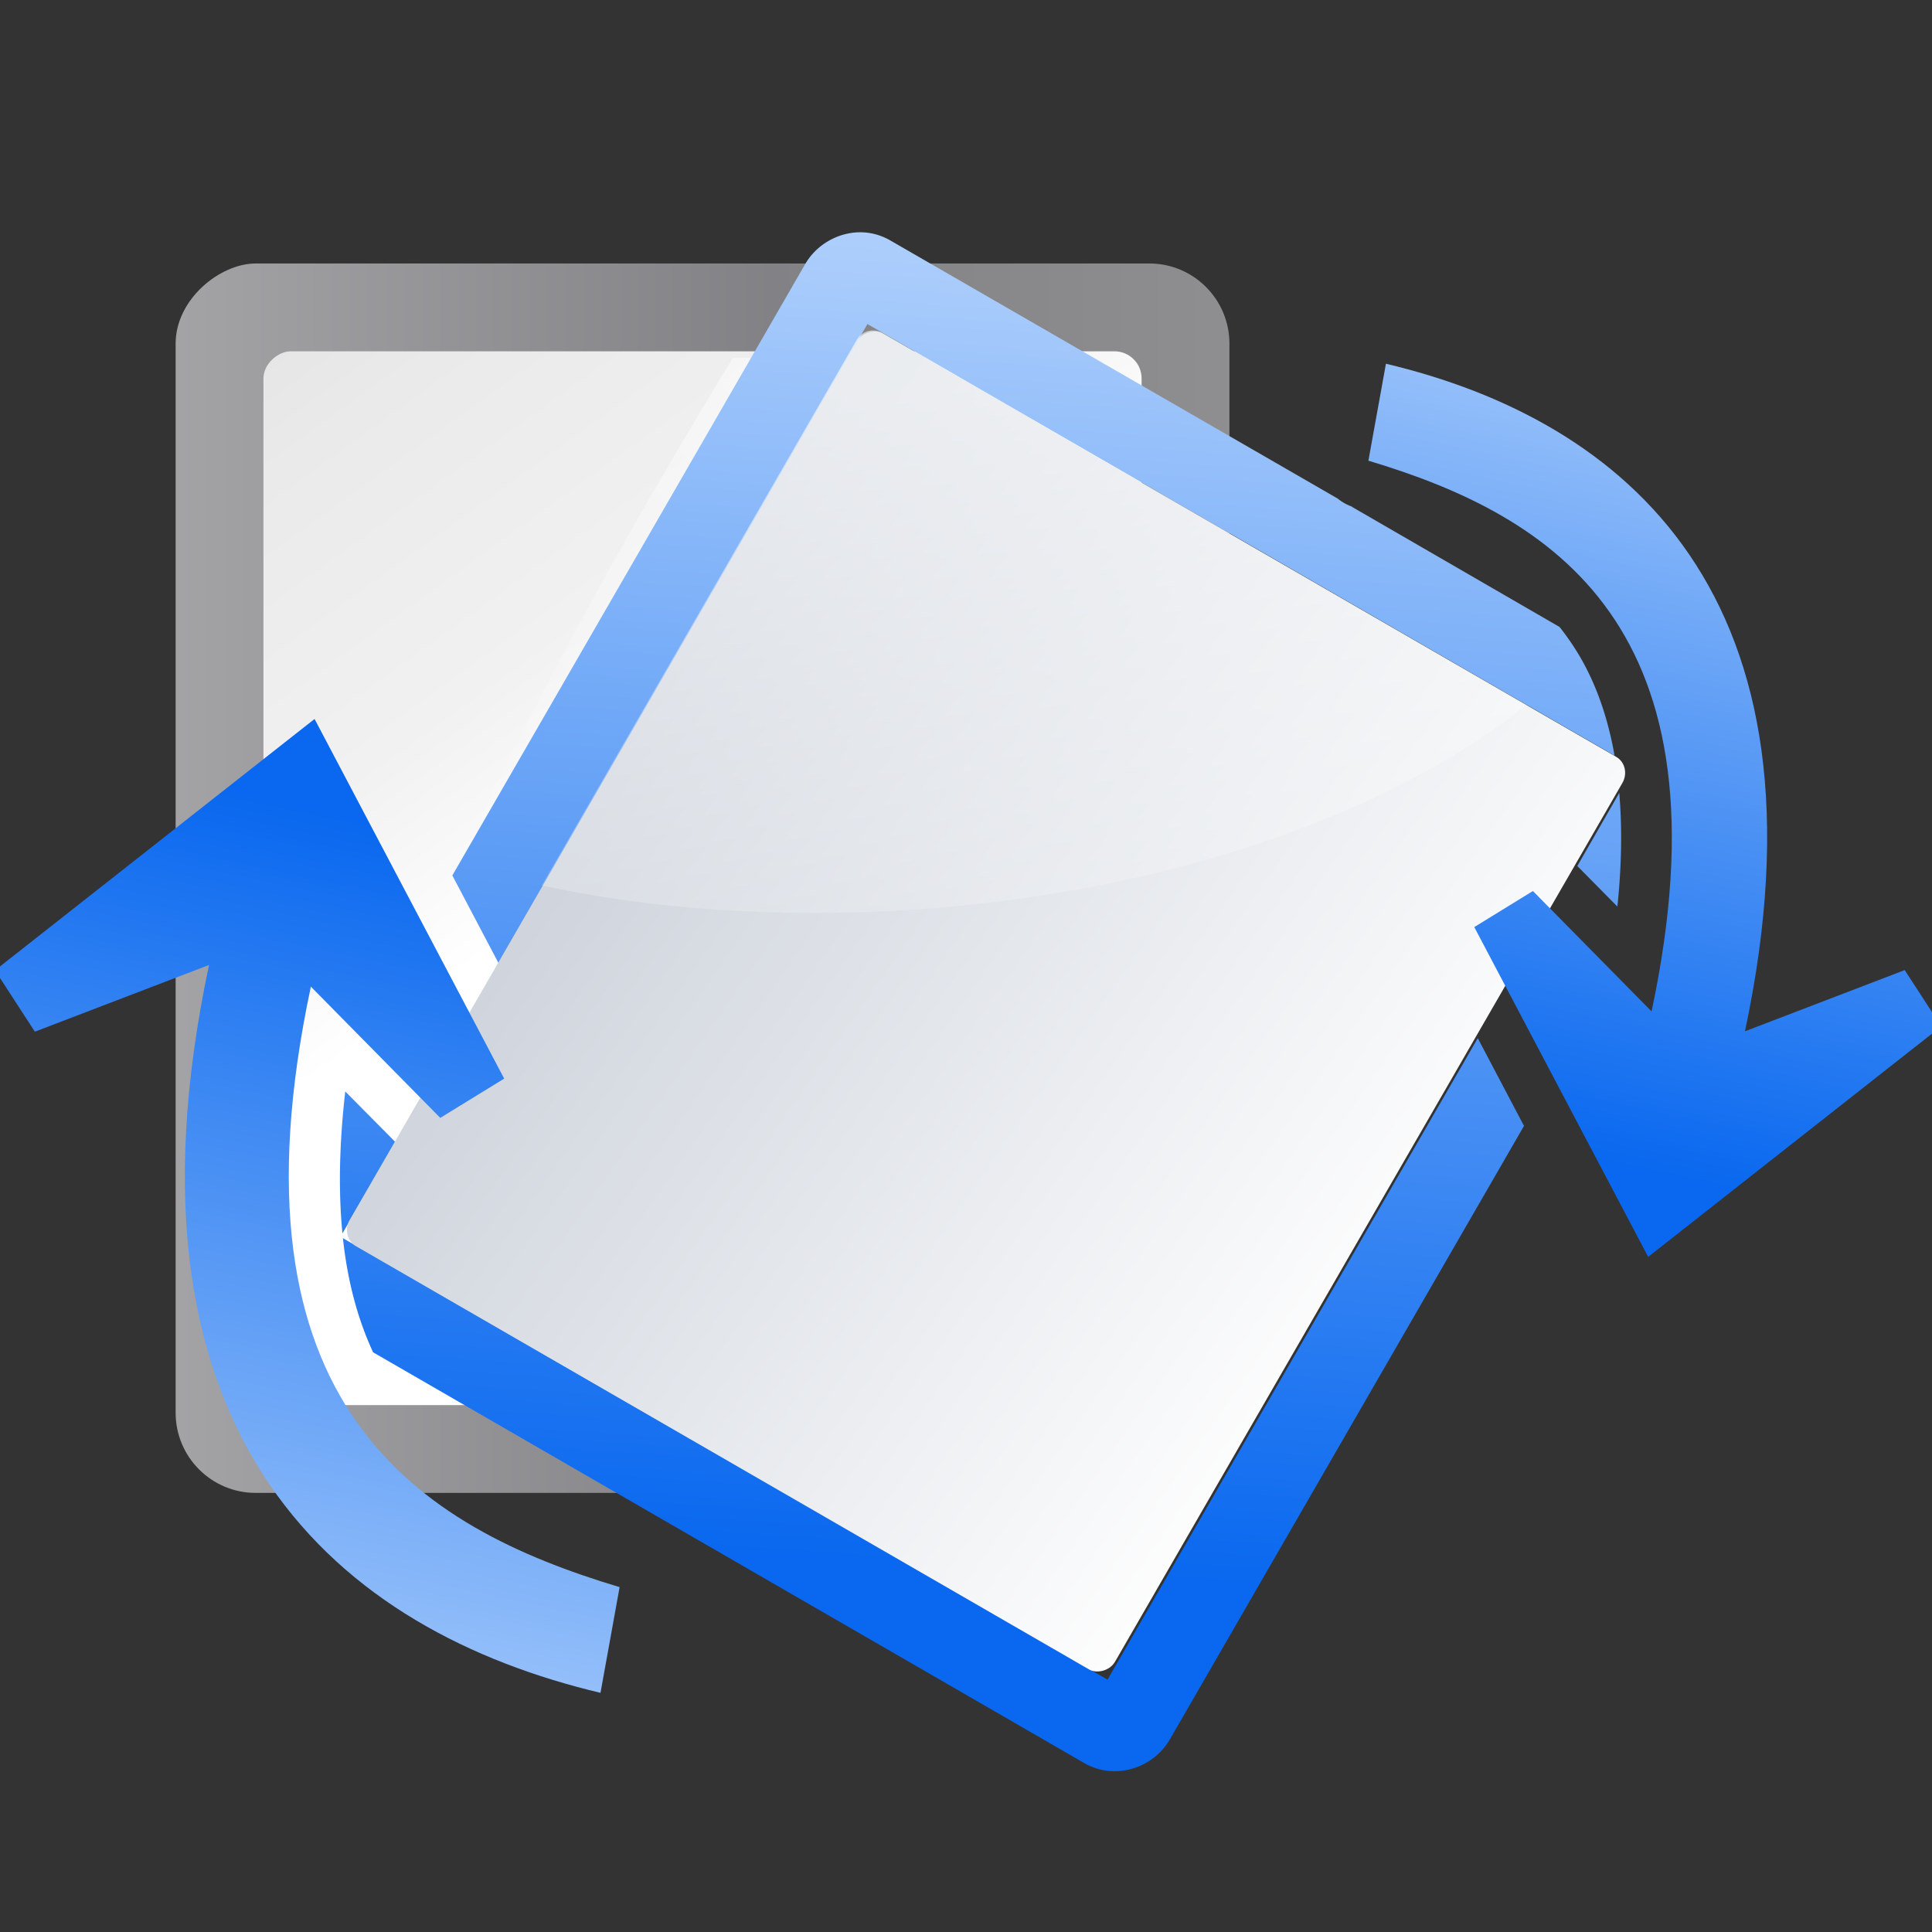 <?xml version="1.0" encoding="UTF-8" standalone="no"?>
<!-- Created with Inkscape (http://www.inkscape.org/) -->

<svg
   xmlns:dc="http://purl.org/dc/elements/1.1/"
   xmlns:cc="http://creativecommons.org/ns#"
   xmlns:rdf="http://www.w3.org/1999/02/22-rdf-syntax-ns#"
   xmlns:svg="http://www.w3.org/2000/svg"
   xmlns="http://www.w3.org/2000/svg"
   xmlns:xlink="http://www.w3.org/1999/xlink"
   xmlns:sodipodi="http://sodipodi.sourceforge.net/DTD/sodipodi-0.dtd"
   xmlns:inkscape="http://www.inkscape.org/namespaces/inkscape"
   width="128"
   height="128"
   id="svg2"
   sodipodi:version="0.32"
   inkscape:version="0.46+devel"
   version="1.0"
   sodipodi:docname="transform-rotate.svgz"
   inkscape:output_extension="org.inkscape.output.svgz.inkscape"
   inkscape:export-filename="/home/pinheiro/pics/oxygen-icons/scalable/actions/small/16x16/transform-rotate.png"
   inkscape:export-xdpi="61.875"
   inkscape:export-ydpi="61.875">
  <rect width="100%" height="100%" fill="#333333" stroke="none"/>
  <defs
     id="defs4">
    <inkscape:perspective
       sodipodi:type="inkscape:persp3d"
       inkscape:vp_x="0 : 64 : 1"
       inkscape:vp_y="0 : 1000 : 0"
       inkscape:vp_z="128 : 64 : 1"
       inkscape:persp3d-origin="64 : 42.666667 : 1"
       id="perspective46" />
    <linearGradient
       id="linearGradient2399">
      <stop
         id="stop2401"
         offset="0"
         style="stop-color:#0968ef;stop-opacity:1;" />
      <stop
         id="stop2403"
         offset="1"
         style="stop-color:#aecffc;stop-opacity:1;" />
    </linearGradient>
    <linearGradient
       id="linearGradient2431">
      <stop
         style="stop-color:#ffffff;stop-opacity:1;"
         offset="0"
         id="stop2433" />
      <stop
         id="stop2435"
         offset="0.426"
         style="stop-color:#ffffff;stop-opacity:1;" />
      <stop
         id="stop2437"
         offset="0.589"
         style="stop-color:#f1f1f1;stop-opacity:1;" />
      <stop
         style="stop-color:#eaeaea;stop-opacity:1;"
         offset="0.802"
         id="stop2439" />
      <stop
         style="stop-color:#dfdfdf;stop-opacity:1;"
         offset="1"
         id="stop2441" />
    </linearGradient>
    <linearGradient
       id="linearGradient7422">
      <stop
         style="stop-color:#b4b4b6;stop-opacity:1;"
         offset="0"
         id="stop7424" />
      <stop
         id="stop5348"
         offset="0.5"
         style="stop-color:#9c9ca1;stop-opacity:1;" />
      <stop
         id="stop7426"
         offset="1"
         style="stop-color:#cdcdd1;stop-opacity:1;" />
    </linearGradient>
    <linearGradient
       id="linearGradient3310"
       inkscape:collect="always">
      <stop
         id="stop3312"
         offset="0"
         style="stop-color:#ffffff;stop-opacity:1;" />
      <stop
         id="stop3314"
         offset="1"
         style="stop-color:#ffffff;stop-opacity:0;" />
    </linearGradient>
    <linearGradient
       id="linearGradient3323">
      <stop
         style="stop-color:#c7cdd7;stop-opacity:1;"
         offset="0"
         id="stop3325" />
      <stop
         style="stop-color:#ffffff;stop-opacity:1;"
         offset="1"
         id="stop3327" />
    </linearGradient>
    <linearGradient
       inkscape:collect="always"
       xlink:href="#linearGradient2399"
       id="linearGradient2201"
       gradientUnits="userSpaceOnUse"
       gradientTransform="matrix(0.141,-0.664,0.664,0.141,-18.82,130.254)"
       x1="113.157"
       y1="25.786"
       x2="39.268"
       y2="25.786" />
    <linearGradient
       inkscape:collect="always"
       xlink:href="#linearGradient3310"
       id="linearGradient2211"
       gradientUnits="userSpaceOnUse"
       gradientTransform="matrix(1.268,0,0,2.364,-70.255,-20.362)"
       x1="102.311"
       y1="-5.83"
       x2="74.33"
       y2="32" />
    <linearGradient
       inkscape:collect="always"
       xlink:href="#linearGradient2431"
       id="linearGradient2214"
       gradientUnits="userSpaceOnUse"
       gradientTransform="matrix(0.837,0,0,1.026,-106.485,-17.1)"
       x1="42.729"
       y1="100"
       x2="124.092"
       y2="28" />
    <linearGradient
       inkscape:collect="always"
       xlink:href="#linearGradient7422"
       id="linearGradient2217"
       gradientUnits="userSpaceOnUse"
       gradientTransform="matrix(0.108,0,0,0.153,-116.149,-83.182)"
       x1="399.775"
       y1="1164.67"
       x2="399.775"
       y2="549.061" />
    <linearGradient
       inkscape:collect="always"
       xlink:href="#linearGradient2399"
       id="linearGradient2221"
       gradientUnits="userSpaceOnUse"
       gradientTransform="matrix(-0.133,0.626,-0.626,-0.133,145.788,4.23)"
       x1="113.157"
       y1="25.786"
       x2="39.268"
       y2="25.786" />
    <linearGradient
       inkscape:collect="always"
       xlink:href="#linearGradient2399"
       id="linearGradient3612"
       x1="-69.148"
       y1="92.303"
       x2="8.469"
       y2="55.123"
       gradientUnits="userSpaceOnUse"
       gradientTransform="matrix(1.074,0,0,1.049,6.125,-5.436)" />
    <linearGradient
       inkscape:collect="always"
       xlink:href="#linearGradient3323"
       id="linearGradient3614"
       gradientUnits="userSpaceOnUse"
       gradientTransform="matrix(0.82,0,0,0.933,-76.988,31.717)"
       x1="28.422"
       y1="58.674"
       x2="127.804"
       y2="35.792" />
    <linearGradient
       inkscape:collect="always"
       xlink:href="#linearGradient3310"
       id="linearGradient3629"
       x1="68.303"
       y1="30.529"
       x2="68.303"
       y2="85.078"
       gradientUnits="userSpaceOnUse"
       gradientTransform="matrix(1.015,-0.043,-0.043,1.065,2.632,-10.52)" />
    <linearGradient
       inkscape:collect="always"
       xlink:href="#linearGradient3323"
       id="linearGradient3631"
       gradientUnits="userSpaceOnUse"
       gradientTransform="matrix(0.752,0,0,0.85,-72.261,36.943)"
       x1="80.347"
       y1="17.269"
       x2="73.463"
       y2="107.955" />
    <linearGradient
       inkscape:collect="always"
       xlink:href="#linearGradient2399"
       id="linearGradient3655"
       gradientUnits="userSpaceOnUse"
       gradientTransform="matrix(-0.164,0.773,-0.773,-0.164,150.588,-4.935)"
       x1="113.157"
       y1="25.786"
       x2="39.268"
       y2="25.786" />
    <linearGradient
       inkscape:collect="always"
       xlink:href="#linearGradient3310"
       id="linearGradient3658"
       gradientUnits="userSpaceOnUse"
       gradientTransform="matrix(0.971,-0.041,-0.041,1.019,3.916,-7.723)"
       x1="66.167"
       y1="34.892"
       x2="68.303"
       y2="85.078" />
    <linearGradient
       inkscape:collect="always"
       xlink:href="#linearGradient2399"
       id="linearGradient3661"
       gradientUnits="userSpaceOnUse"
       gradientTransform="matrix(0.179,-0.843,0.843,0.179,-24.291,143.811)"
       x1="113.157"
       y1="25.786"
       x2="39.268"
       y2="25.786" />
    <linearGradient
       inkscape:collect="always"
       xlink:href="#linearGradient3323"
       id="linearGradient3664"
       gradientUnits="userSpaceOnUse"
       gradientTransform="matrix(0.72,0,0,0.813,-70.478,37.734)"
       x1="80.347"
       y1="17.269"
       x2="73.463"
       y2="107.955" />
    <linearGradient
       inkscape:collect="always"
       xlink:href="#linearGradient3323"
       id="linearGradient3667"
       gradientUnits="userSpaceOnUse"
       gradientTransform="matrix(0.785,0,0,0.892,-75.002,32.733)"
       x1="28.422"
       y1="58.674"
       x2="127.804"
       y2="35.792" />
    <linearGradient
       inkscape:collect="always"
       xlink:href="#linearGradient2399"
       id="linearGradient3669"
       gradientUnits="userSpaceOnUse"
       gradientTransform="matrix(1.028,0,0,1.004,4.53,-2.819)"
       x1="-69.148"
       y1="92.303"
       x2="8.469"
       y2="55.123" />
    <linearGradient
       inkscape:collect="always"
       xlink:href="#linearGradient3310"
       id="linearGradient3672"
       gradientUnits="userSpaceOnUse"
       gradientTransform="matrix(1.171,0,0,2.182,-58.585,-11.187)"
       x1="102.311"
       y1="-5.83"
       x2="74.33"
       y2="32" />
    <linearGradient
       inkscape:collect="always"
       xlink:href="#linearGradient2431"
       id="linearGradient3675"
       gradientUnits="userSpaceOnUse"
       gradientTransform="matrix(0.773,0,0,0.947,-105.902,-9.519)"
       x1="42.729"
       y1="100"
       x2="124.092"
       y2="28" />
    <linearGradient
       inkscape:collect="always"
       xlink:href="#linearGradient7422"
       id="linearGradient3678"
       gradientUnits="userSpaceOnUse"
       gradientTransform="matrix(0.1,0,0,0.142,-114.823,-70.518)"
       x1="399.775"
       y1="1164.67"
       x2="399.775"
       y2="549.061" />
    <linearGradient
       inkscape:collect="always"
       xlink:href="#linearGradient2399"
       id="linearGradient3685"
       gradientUnits="userSpaceOnUse"
       gradientTransform="matrix(0.514,-0.89,0.869,0.502,-0.176,-5.334)"
       x1="-69.148"
       y1="92.303"
       x2="8.469"
       y2="55.123" />
    <linearGradient
       inkscape:collect="always"
       xlink:href="#linearGradient2399"
       id="linearGradient3691"
       gradientUnits="userSpaceOnUse"
       gradientTransform="matrix(0.179,-0.843,0.843,0.179,-24.291,143.811)"
       x1="113.157"
       y1="25.786"
       x2="39.268"
       y2="25.786" />
    <linearGradient
       inkscape:collect="always"
       xlink:href="#linearGradient2399"
       id="linearGradient3694"
       gradientUnits="userSpaceOnUse"
       gradientTransform="matrix(0.179,-0.843,0.843,0.179,-24.291,143.811)"
       x1="113.157"
       y1="25.786"
       x2="39.268"
       y2="25.786" />
    <linearGradient
       inkscape:collect="always"
       xlink:href="#linearGradient2399"
       id="linearGradient3698"
       gradientUnits="userSpaceOnUse"
       gradientTransform="matrix(0.179,-0.843,0.843,0.179,-24.291,143.811)"
       x1="113.157"
       y1="25.786"
       x2="39.268"
       y2="25.786" />
  </defs>
  <sodipodi:namedview
     id="base"
     pagecolor="#ffffff"
     bordercolor="#666666"
     borderopacity="1.0"
     gridtolerance="10000"
     guidetolerance="10"
     objecttolerance="10"
     inkscape:pageopacity="0.0"
     inkscape:pageshadow="2"
     inkscape:zoom="1.7567184"
     inkscape:cx="99.761536"
     inkscape:cy="65.195267"
     inkscape:document-units="px"
     inkscape:current-layer="layer1"
     width="128px"
     height="128px"
     showgrid="false"
     showborder="true"
     inkscape:window-width="1058"
     inkscape:window-height="712"
     inkscape:window-x="12"
     inkscape:window-y="48"
     inkscape:snap-nodes="true"
     inkscape:snap-bbox="true">
    <inkscape:grid
       id="GridFromPre046Settings"
       type="xygrid"
       originx="0px"
       originy="0px"
       spacingx="5.818px"
       spacingy="5.818px"
       color="#0000ff"
       empcolor="#0000ff"
       opacity="0.2"
       empopacity="0.4"
       empspacing="2"
       visible="true"
       enabled="true" />
  </sodipodi:namedview>
  <g
     inkscape:label="Layer 1"
     inkscape:groupmode="layer"
     id="layer1">
    <rect
       transform="matrix(0,-1,1,0,0,0)"
       rx="5.309"
       ry="5.309"
       inkscape:r_cy="true"
       inkscape:r_cx="true"
       y="11.636"
       x="-98.909"
       height="69.817"
       width="81.453"
       id="rect3281"
       style="opacity:0.75;fill:url(#linearGradient3678);fill-opacity:1;fill-rule:nonzero;stroke:none"
       inkscape:export-filename="/home/pinheiro/Desktop/mock2.png"
       inkscape:export-xdpi="90"
       inkscape:export-ydpi="90" />
    <rect
       transform="matrix(0,-1,1,0,0,0)"
       style="fill:url(#linearGradient3675);fill-opacity:1;fill-rule:evenodd;stroke:none"
       id="rect3283"
       width="69.817"
       height="58.181"
       x="-93.091"
       y="17.454"
       rx="1.802"
       ry="1.802" />
    <path
       style="fill:url(#linearGradient3672);fill-opacity:1;fill-rule:evenodd;stroke:none"
       d="M 48.546,23.722 C 36.037,44.292 24.312,66.541 17.007,93.539 l 31.869,0 c 1.785,-25.848 7.357,-49.197 15.038,-69.817 l -15.367,0 z"
       id="path3285" />
    <path
       style="font-size:medium;font-style:normal;font-variant:normal;font-weight:normal;font-stretch:normal;text-indent:0;text-align:start;text-decoration:none;line-height:normal;letter-spacing:normal;word-spacing:normal;text-transform:none;direction:ltr;block-progression:tb;writing-mode:lr-tb;text-anchor:start;color:#000000;fill:url(#linearGradient3685);fill-opacity:1;fill-rule:evenodd;stroke:none;stroke-width:5.567;marker:none;visibility:visible;display:inline;overflow:visible;enable-background:accumulate;font-family:Bitstream Vera Sans;-inkscape-font-specification:Bitstream Vera Sans"
       d="M 56.625 15.406 C 55.288 15.531 54.03 16.311 53.344 17.5 L 29.969 58 L 33.031 63.812 L 57.469 21.469 L 106.969 50.062 C 106.411 46.89 105.359 44.382 103.969 42.406 C 103.768 42.12 103.56 41.832 103.344 41.562 C 103.335 41.551 103.322 41.543 103.312 41.531 L 89.594 33.594 A 3.246 3.246 0 0 1 89.562 33.562 A 3.246 3.246 0 0 1 88.625 33.031 L 59 15.938 C 58.247 15.502 57.427 15.331 56.625 15.406 z M 107.281 52.531 L 104.5 57.375 L 107.156 60.062 C 107.453 57.235 107.469 54.748 107.281 52.531 z M 97.906 68.781 L 73.375 111.281 L 22.719 82.031 C 23.038 85.01 23.745 87.495 24.719 89.594 L 71.844 116.812 C 73.853 117.973 76.402 117.152 77.5 115.25 L 100.969 74.594 L 97.906 68.781 z M 22.875 72.312 C 22.465 75.882 22.423 79.001 22.688 81.719 L 26.188 75.656 L 22.875 72.312 z "
       id="rect2832" />
    <rect
       transform="matrix(0.5,-0.866,0.866,0.5,0,0)"
       ry="1.218"
       rx="1.295"
       y="60.48"
       x="-59.709"
       height="58.546"
       width="69.824"
       id="rect2326"
       style="fill:url(#linearGradient3664);fill-opacity:1;fill-rule:evenodd;stroke:none" />
    <path
       sodipodi:nodetypes="cccccccccc"
       id="path2537"
       d="M 20.84,47.634 -0.33,64.287 2.309,68.352 13.849,63.932 c -6.716,31.584 8.781,44.147 25.935,48.223 l 1.267,-7.004 C 27.791,101.172 14.672,93.222 20.595,65.366 l 8.573,8.697 4.235,-2.603 L 20.84,47.634 z"
       style="fill:url(#linearGradient3661);fill-opacity:1;fill-rule:evenodd;stroke:none" />
    <path
       id="path3618"
       d="m 57.96,21.899 c -0.463,-0.048 -0.946,0.171 -1.207,0.624 L 35.892,58.669 c 6.685,1.437 14.247,2.064 22.265,1.723 C 75.869,59.639 91.667,54.271 101.138,46.704 L 58.409,22.038 c -0.142,-0.082 -0.295,-0.124 -0.449,-0.14 z"
       style="opacity:0.574;fill:url(#linearGradient3658);fill-opacity:1;stroke:none" />
    <path
       style="fill:url(#linearGradient3655);fill-opacity:1;fill-rule:evenodd;stroke:none"
       d="m 109.197,83.272 19.416,-15.273 -2.421,-3.728 -10.583,4.054 C 121.768,39.358 107.556,27.836 91.822,24.098 l -1.162,6.423 c 12.162,3.649 24.193,10.941 18.761,36.488 l -7.862,-7.976 -3.884,2.388 11.522,21.852 z"
       id="path2219"
       sodipodi:nodetypes="cccccccccc" />
  </g>
</svg>
